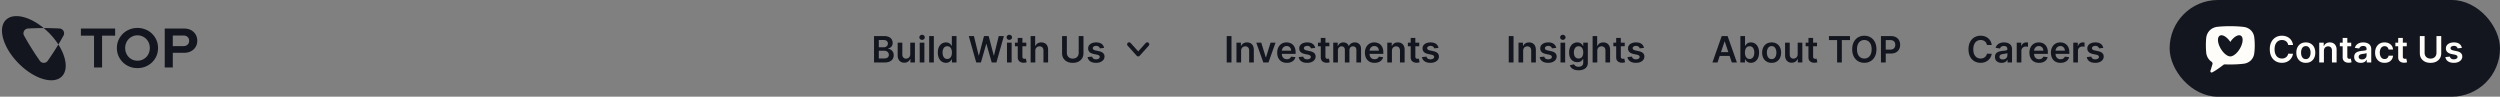 <svg fill="none" xmlns="http://www.w3.org/2000/svg" viewBox="0 0 1241 48">
  <rect x="0" y="0" width="1241" height="48" fill="#808080" stroke="none"/>
  <path fill-rule="evenodd" clip-rule="evenodd" d="M9.273 31.51c7.68 7.732 17.279 10.605 21.439 6.417 3.171-3.193 2.266-9.568-1.745-15.843a142.57 142.57 0 002.546-4.39 2.377 2.377 0 00-1.947-3.54 138.82 138.82 0 00-7.833-.22H21.7C14.58 8.055 6.594 6.205 2.9 9.925c-4.16 4.188-1.307 13.852 6.374 21.584zm12.426-17.577c-2.617.001-5.217.075-7.798.221a2.377 2.377 0 00-1.948 3.54 142.758 142.758 0 007.82 12.485 2.389 2.389 0 003.921 0 142.71 142.71 0 005.273-8.095 34.808 34.808 0 00-4.629-5.741 36.256 36.256 0 00-2.639-2.41z" fill="#14161F"/>
  <path d="M46.672 33.493V17.706h-6.514v-3.533H57.16v3.533h-6.486v15.787h-4.002zm21.566.304c-1.436 0-2.77-.249-4.002-.745a10.495 10.495 0 01-3.257-2.126 10.5 10.5 0 01-2.18-3.174c-.516-1.214-.773-2.52-.773-3.919 0-1.398.257-2.695.772-3.891a10.066 10.066 0 012.18-3.174 9.88 9.88 0 013.258-2.126c1.233-.515 2.566-.772 4.002-.772 1.435 0 2.769.257 4.002.772a9.515 9.515 0 013.256 2.126 9.497 9.497 0 012.18 3.174c.516 1.196.774 2.493.774 3.891 0 1.399-.258 2.705-.773 3.92a9.88 9.88 0 01-2.18 3.173c-.92.902-2.006 1.61-3.257 2.126-1.233.496-2.567.745-4.002.745zm0-3.671c.883 0 1.692-.156 2.428-.47a6.446 6.446 0 001.932-1.324 6.218 6.218 0 001.298-2.015 6.57 6.57 0 00.469-2.484c0-.901-.157-1.73-.47-2.484a5.907 5.907 0 00-1.297-1.987 5.839 5.839 0 00-1.932-1.325c-.736-.331-1.545-.497-2.428-.497-.865 0-1.665.166-2.401.497a5.839 5.839 0 00-1.933 1.325 5.907 5.907 0 00-1.297 1.987 6.35 6.35 0 00-.469 2.457c0 .901.157 1.738.47 2.511a6.218 6.218 0 001.297 2.015 6.446 6.446 0 001.931 1.325 6.078 6.078 0 002.402.469zm13.537 3.367v-19.32h9.687c1.27 0 2.383.258 3.34.773a5.742 5.742 0 012.29 2.153c.553.901.829 1.95.829 3.146 0 1.141-.276 2.162-.828 3.064a5.81 5.81 0 01-2.291 2.125c-.975.515-2.089.773-3.34.773h-5.685v7.286h-4.002zm4.002-10.598h5.244c.864 0 1.555-.24 2.07-.718.533-.478.8-1.113.8-1.904 0-.81-.267-1.454-.8-1.932-.515-.479-1.206-.718-2.07-.718h-5.244v5.272z" fill="#14161F"/>
  <g clip-path="url(#nZjsOYi5r7ewa)">
    <path d="M433.871 31V17.91h5.012c.946 0 1.732.148 2.358.447.631.294 1.102.696 1.413 1.208.315.511.473 1.09.473 1.738 0 .533-.102.989-.307 1.368-.204.375-.479.68-.824.914a3.499 3.499 0 01-1.157.505v.128c.464.026.909.168 1.336.428.43.256.781.618 1.054 1.087s.409 1.035.409 1.7c0 .678-.164 1.287-.492 1.828-.328.537-.822.961-1.483 1.272-.66.311-1.491.467-2.493.467h-5.299zm2.372-1.982h2.55c.861 0 1.481-.164 1.86-.492.384-.332.576-.758.576-1.278a1.956 1.956 0 00-1.106-1.79c-.354-.183-.776-.275-1.266-.275h-2.614v3.835zm0-5.541h2.346c.409 0 .777-.075 1.105-.224.329-.154.586-.369.774-.646.192-.281.288-.613.288-.997 0-.507-.179-.925-.537-1.253-.354-.328-.88-.492-1.579-.492h-2.397v3.612zm15.614 3.394v-5.69h2.314V31h-2.244v-1.745h-.102c-.222.55-.586 1-1.093 1.349-.503.35-1.123.524-1.86.524-.644 0-1.213-.143-1.707-.428-.49-.29-.873-.71-1.15-1.26-.277-.554-.416-1.223-.416-2.007v-6.251h2.314v5.893c0 .622.17 1.117.511 1.483.341.367.789.55 1.343.55.341 0 .671-.083.99-.25a2.02 2.02 0 00.787-.74c.208-.333.313-.749.313-1.247zM456.55 31v-9.818h2.314V31h-2.314zm1.164-11.212c-.367 0-.682-.121-.946-.364a1.172 1.172 0 01-.397-.889c0-.349.132-.645.397-.888.264-.247.579-.37.946-.37.37 0 .686.123.946.37.264.243.396.54.396.889 0 .345-.132.64-.396.888-.26.243-.576.364-.946.364zm5.844-1.879V31h-2.314V17.91h2.314zm6.022 13.264a3.717 3.717 0 01-2.071-.595c-.609-.396-1.09-.971-1.444-1.726-.354-.754-.531-1.67-.531-2.748 0-1.091.179-2.012.537-2.762.362-.754.85-1.323 1.464-1.706a3.764 3.764 0 012.052-.582c.575 0 1.048.098 1.419.294.371.192.665.424.882.697.217.268.386.522.505.76h.096V17.91h2.32V31h-2.275v-1.547h-.141a3.934 3.934 0 01-.518.76c-.226.265-.524.49-.895.678-.37.188-.837.282-1.4.282zm.646-1.899c.49 0 .908-.132 1.253-.396.345-.269.607-.642.786-1.119.179-.477.269-1.033.269-1.668s-.09-1.187-.269-1.656c-.175-.468-.435-.833-.78-1.093-.341-.26-.76-.39-1.259-.39-.516 0-.946.135-1.291.403-.345.269-.605.64-.78 1.112-.175.473-.262 1.015-.262 1.624 0 .613.087 1.161.262 1.643.179.477.441.854.786 1.131.35.273.778.41 1.285.41zM484.597 31l-3.695-13.09h2.551l2.358 9.62h.122l2.518-9.62h2.321l2.525 9.625h.115l2.358-9.626h2.551L494.626 31h-2.339l-2.621-9.185h-.102L486.936 31h-2.339zm15.266 0v-9.818h2.314V31h-2.314zm1.163-11.212a1.35 1.35 0 01-.946-.364 1.175 1.175 0 01-.396-.889c0-.349.132-.645.396-.888.264-.247.58-.37.946-.37.371 0 .686.123.946.37.264.243.396.54.396.889 0 .345-.132.64-.396.888-.26.243-.575.364-.946.364zm8.433 1.394v1.79h-5.644v-1.79h5.644zm-4.251-2.352h2.314v9.217c0 .311.047.55.141.716a.757.757 0 00.383.332c.158.06.333.09.524.09.145 0 .277-.011.397-.032.123-.022.217-.04.281-.058l.39 1.81a5.378 5.378 0 01-.531.14 4.34 4.34 0 01-.831.09 3.776 3.776 0 01-1.566-.263 2.441 2.441 0 01-1.106-.907c-.268-.41-.4-.921-.396-1.535v-9.6zm8.711 6.417V31h-2.314V17.91h2.263v4.94h.115c.23-.554.586-.99 1.067-1.31.486-.324 1.104-.486 1.854-.486.682 0 1.276.143 1.783.428a2.89 2.89 0 011.176 1.253c.282.55.422 1.221.422 2.014V31h-2.314v-5.893c0-.661-.17-1.174-.511-1.54-.337-.372-.81-.557-1.419-.557-.409 0-.776.09-1.099.268-.32.175-.571.429-.755.761-.179.332-.268.735-.268 1.208zm21.544-7.338h2.372v8.553c0 .937-.222 1.762-.665 2.473-.439.712-1.057 1.268-1.854 1.669-.797.396-1.728.594-2.793.594-1.07 0-2.003-.198-2.8-.594-.797-.4-1.415-.957-1.854-1.669-.438-.711-.658-1.536-.658-2.473v-8.553h2.372v8.355c0 .545.119 1.03.358 1.457.242.426.583.76 1.022 1.003.439.24.959.358 1.56.358.601 0 1.121-.119 1.56-.358a2.544 2.544 0 001.022-1.003c.239-.426.358-.912.358-1.457v-8.355zm12.607 5.868l-2.109.23a1.69 1.69 0 00-.314-.6 1.559 1.559 0 00-.588-.455c-.247-.115-.549-.172-.907-.172-.482 0-.887.104-1.215.313-.324.209-.484.48-.479.812-.005.285.1.518.313.697.217.178.575.326 1.074.44l1.675.359c.929.2 1.619.517 2.071.952.456.435.686 1.003.69 1.707a2.667 2.667 0 01-.543 1.636c-.354.469-.846.835-1.477 1.1-.631.264-1.355.396-2.173.396-1.202 0-2.169-.252-2.902-.755-.733-.507-1.17-1.212-1.311-2.115l2.257-.218c.102.444.319.778.652 1.004.332.226.765.339 1.297.339.55 0 .991-.113 1.323-.339.337-.226.505-.505.505-.837a.87.87 0 00-.326-.697c-.213-.183-.545-.324-.997-.422l-1.674-.352c-.942-.196-1.639-.526-2.091-.99-.451-.47-.675-1.061-.671-1.777-.004-.605.16-1.13.492-1.573.337-.447.804-.792 1.4-1.035.601-.247 1.294-.371 2.078-.371 1.15 0 2.056.245 2.716.735.665.49 1.076 1.153 1.234 1.988z" fill="#14161F"/>
    <path d="M560.5 22l4.5 5 4.5-5" stroke="#14161F" stroke-width="2" stroke-linecap="round" stroke-linejoin="round"/>
  </g>
  <g clip-path="url(#nZjsOYi5r7ewb)">
    <path d="M611.313 17.91V31h-2.371V17.91h2.371zm4.78 7.337V31h-2.314v-9.818h2.211v1.668h.115c.226-.55.586-.986 1.081-1.31.498-.324 1.114-.486 1.847-.486.678 0 1.268.145 1.771.435.507.29.899.71 1.176 1.259.281.55.42 1.216.415 2V31h-2.314v-5.893c0-.657-.17-1.17-.511-1.54-.337-.372-.803-.557-1.4-.557-.405 0-.765.09-1.08.268a1.862 1.862 0 00-.735.761c-.175.332-.262.735-.262 1.208zm17.073-4.065L629.669 31h-2.556l-3.497-9.818h2.467l2.257 7.293h.102l2.263-7.293h2.461zm5.614 10.01c-.985 0-1.835-.205-2.551-.614a4.163 4.163 0 01-1.643-1.751c-.383-.759-.575-1.652-.575-2.679 0-1.01.192-1.896.575-2.659a4.35 4.35 0 011.624-1.79c.695-.43 1.511-.645 2.448-.645.605 0 1.176.098 1.713.294.541.192 1.019.49 1.432.895.418.405.746.92.984 1.547.239.622.358 1.363.358 2.224v.71h-8.047v-1.56h5.829a2.492 2.492 0 00-.287-1.183 2.098 2.098 0 00-.786-.824c-.333-.2-.721-.3-1.164-.3-.473 0-.888.115-1.246.345a2.386 2.386 0 00-.838.895 2.57 2.57 0 00-.3 1.208v1.361c0 .571.104 1.061.313 1.47.209.405.501.716.876.934.375.213.814.32 1.317.32.336 0 .641-.048.914-.141a2.03 2.03 0 00.709-.429c.2-.187.352-.42.454-.696l2.161.242a3.38 3.38 0 01-.78 1.496c-.38.422-.865.75-1.458.985-.592.23-1.27.345-2.032.345zm14.083-7.415l-2.109.23a1.706 1.706 0 00-.314-.6 1.559 1.559 0 00-.588-.455c-.247-.115-.549-.172-.907-.172-.482 0-.887.104-1.215.313-.324.209-.484.48-.479.812-.005.285.1.518.313.697.217.178.575.326 1.074.44l1.674.359c.929.2 1.62.517 2.072.952.455.435.686 1.003.69 1.707a2.674 2.674 0 01-.543 1.636c-.354.469-.846.835-1.477 1.1-.631.264-1.355.396-2.173.396-1.202 0-2.169-.252-2.902-.755-.733-.507-1.17-1.212-1.311-2.115l2.257-.218c.102.444.319.778.652 1.004.332.226.765.339 1.297.339.55 0 .991-.113 1.323-.339.337-.226.505-.505.505-.837a.87.87 0 00-.326-.697c-.213-.183-.545-.324-.997-.422l-1.674-.352c-.942-.196-1.639-.526-2.091-.99-.451-.47-.675-1.061-.671-1.777-.004-.605.16-1.13.492-1.573.337-.447.804-.792 1.4-1.035.601-.247 1.294-.371 2.078-.371 1.15 0 2.056.245 2.716.735.665.49 1.076 1.153 1.234 1.988zm7.022-2.595v1.79h-5.645v-1.79h5.645zm-4.251-2.352h2.314v9.217c0 .311.047.55.14.716a.759.759 0 00.384.332c.158.06.332.09.524.09.145 0 .277-.011.396-.032.124-.022.218-.04.282-.058l.39 1.81a5.378 5.378 0 01-.531.14 4.34 4.34 0 01-.831.09c-.579.016-1.102-.071-1.566-.263a2.441 2.441 0 01-1.106-.907c-.268-.41-.4-.921-.396-1.535v-9.6zM661.82 31v-9.818h2.211v1.668h.115a2.608 2.608 0 011.017-1.317c.473-.32 1.037-.479 1.694-.479.664 0 1.225.162 1.681.486.46.32.784.756.971 1.31h.103c.217-.545.583-.98 1.099-1.304.52-.328 1.136-.492 1.847-.492.904 0 1.641.286 2.212.857.571.57.857 1.404.857 2.499V31h-2.321v-6.232c0-.61-.162-1.055-.486-1.336-.323-.286-.72-.428-1.188-.428-.559 0-.995.174-1.311.524-.311.345-.466.794-.466 1.348V31h-2.27v-6.328c0-.507-.153-.912-.46-1.215-.302-.302-.699-.453-1.189-.453-.332 0-.635.085-.907.255-.273.166-.49.403-.652.71a2.215 2.215 0 00-.243 1.06V31h-2.314zm20.501.192c-.985 0-1.835-.205-2.551-.614a4.163 4.163 0 01-1.643-1.751c-.383-.759-.575-1.652-.575-2.679 0-1.01.192-1.896.575-2.659a4.35 4.35 0 011.624-1.79c.695-.43 1.511-.645 2.448-.645.605 0 1.176.098 1.713.294.541.192 1.019.49 1.432.895.418.405.746.92.984 1.547.239.622.358 1.363.358 2.224v.71h-8.047v-1.56h5.829a2.492 2.492 0 00-.287-1.183 2.098 2.098 0 00-.786-.824c-.333-.2-.721-.3-1.164-.3-.473 0-.888.115-1.246.345a2.386 2.386 0 00-.838.895 2.57 2.57 0 00-.3 1.208v1.361c0 .571.104 1.061.313 1.47.209.405.501.716.876.934.375.213.814.32 1.317.32.336 0 .641-.048.914-.141a2.03 2.03 0 00.709-.429c.2-.187.352-.42.454-.696l2.161.242a3.38 3.38 0 01-.78 1.496c-.38.422-.865.75-1.458.985-.592.23-1.27.345-2.032.345zm8.637-5.945V31h-2.314v-9.818h2.212v1.668h.115c.226-.55.586-.986 1.08-1.31.499-.324 1.114-.486 1.847-.486.678 0 1.268.145 1.771.435.507.29.899.71 1.176 1.259.281.55.42 1.216.415 2V31h-2.313v-5.893c0-.657-.171-1.17-.512-1.54-.336-.372-.803-.557-1.4-.557-.404 0-.765.09-1.08.268a1.862 1.862 0 00-.735.761c-.175.332-.262.735-.262 1.208zm13.557-4.065v1.79h-5.644v-1.79h5.644zm-4.25-2.352h2.314v9.217c0 .311.047.55.14.716a.759.759 0 00.384.332c.157.06.332.09.524.09.145 0 .277-.011.396-.032.124-.022.218-.04.282-.058l.389 1.81c-.123.042-.3.089-.53.14a4.34 4.34 0 01-.831.09c-.58.016-1.102-.071-1.566-.263a2.436 2.436 0 01-1.106-.907c-.268-.41-.401-.921-.396-1.535v-9.6zm13.805 4.947l-2.109.23a1.69 1.69 0 00-.314-.6 1.559 1.559 0 00-.588-.455c-.247-.115-.549-.172-.907-.172-.482 0-.887.104-1.215.313-.324.209-.484.48-.479.812-.005.285.1.518.313.697.217.178.575.326 1.074.44l1.675.359c.929.2 1.619.517 2.071.952.456.435.686 1.003.69 1.707a2.667 2.667 0 01-.543 1.636c-.354.469-.846.835-1.477 1.1-.631.264-1.355.396-2.173.396-1.202 0-2.169-.252-2.902-.755-.733-.507-1.17-1.212-1.311-2.115l2.257-.218c.102.444.319.778.652 1.004.332.226.765.339 1.297.339.55 0 .991-.113 1.323-.339.337-.226.505-.505.505-.837a.87.87 0 00-.326-.697c-.213-.183-.545-.324-.997-.422l-1.674-.352c-.942-.196-1.639-.526-2.091-.99-.451-.47-.675-1.061-.671-1.777-.004-.605.16-1.13.492-1.573.337-.447.804-.792 1.4-1.035.601-.247 1.294-.371 2.078-.371 1.15 0 2.056.245 2.716.735.665.49 1.076 1.153 1.234 1.988z" fill="#14161F"/>
  </g>
  <g clip-path="url(#nZjsOYi5r7ewc)">
    <path d="M751.317 17.91V31h-2.372V17.91h2.372zm4.78 7.337V31h-2.314v-9.818h2.211v1.668h.115c.226-.55.586-.986 1.081-1.31.498-.324 1.114-.486 1.847-.486.677 0 1.268.145 1.771.435.507.29.899.71 1.176 1.259.281.55.419 1.216.415 2V31h-2.314v-5.893c0-.657-.17-1.17-.511-1.54-.337-.372-.803-.557-1.4-.557-.405 0-.765.09-1.08.268a1.862 1.862 0 00-.735.761c-.175.332-.262.735-.262 1.208zm16.414-1.47l-2.109.23a1.703 1.703 0 00-.313-.6 1.559 1.559 0 00-.588-.455c-.247-.115-.55-.172-.908-.172-.481 0-.886.104-1.214.313-.324.209-.484.48-.48.812a.85.85 0 00.313.697c.218.178.576.326 1.074.44l1.675.359c.929.2 1.619.517 2.071.952.456.435.686 1.003.69 1.707a2.667 2.667 0 01-.543 1.636c-.354.469-.846.835-1.477 1.1-.63.264-1.355.396-2.173.396-1.202 0-2.169-.252-2.902-.755-.733-.507-1.17-1.212-1.31-2.115l2.256-.218c.102.444.32.778.652 1.004.333.226.765.339 1.298.339.549 0 .99-.113 1.323-.339.337-.226.505-.505.505-.837a.873.873 0 00-.326-.697c-.213-.183-.546-.324-.997-.422l-1.675-.352c-.942-.196-1.639-.526-2.09-.99-.452-.47-.676-1.061-.671-1.777-.005-.605.159-1.13.492-1.573.336-.447.803-.792 1.4-1.035.601-.247 1.293-.371 2.077-.371 1.151 0 2.056.245 2.717.735.664.49 1.076 1.153 1.233 1.988zM774.63 31v-9.818h2.314V31h-2.314zm1.164-11.212c-.367 0-.682-.121-.946-.364a1.172 1.172 0 01-.397-.889c0-.349.132-.645.397-.888.264-.247.579-.37.946-.37.37 0 .686.123.946.37.264.243.396.54.396.889 0 .345-.132.64-.396.888-.26.243-.576.364-.946.364zm7.8 15.098c-.831 0-1.545-.113-2.142-.338-.596-.222-1.076-.52-1.438-.895a3.093 3.093 0 01-.754-1.247l2.084-.505c.093.192.23.382.409.57.179.19.419.349.722.472.307.128.692.192 1.157.192.656 0 1.199-.16 1.63-.48.43-.315.645-.835.645-1.56v-1.86h-.115a3.278 3.278 0 01-.524.736 2.683 2.683 0 01-.901.633c-.371.17-.837.255-1.4.255a4.037 4.037 0 01-2.052-.53c-.609-.358-1.095-.89-1.457-1.598-.358-.712-.537-1.602-.537-2.672 0-1.078.179-1.988.537-2.73.362-.745.85-1.31 1.464-1.693a3.759 3.759 0 012.052-.582c.575 0 1.048.098 1.419.294.375.192.673.424.894.697.222.268.39.522.505.76h.128v-1.623h2.282v9.978c0 .84-.2 1.534-.601 2.084-.4.55-.948.96-1.642 1.233-.695.273-1.483.41-2.365.41zm.019-5.842c.49 0 .907-.12 1.253-.358.345-.239.607-.582.786-1.029.179-.448.268-.984.268-1.61 0-.619-.089-1.16-.268-1.624-.175-.465-.435-.825-.78-1.08-.341-.26-.761-.39-1.259-.39-.516 0-.946.134-1.291.402-.346.269-.606.637-.78 1.106-.175.464-.262.993-.262 1.585 0 .601.087 1.127.262 1.579.179.447.441.797.786 1.048.349.248.778.371 1.285.371zm9.275-3.797V31h-2.314V17.91h2.262v4.94h.116c.23-.554.585-.99 1.067-1.31.486-.324 1.104-.486 1.854-.486.682 0 1.276.143 1.783.428a2.89 2.89 0 011.176 1.253c.281.55.422 1.221.422 2.014V31h-2.314v-5.893c0-.661-.17-1.174-.511-1.54-.337-.372-.81-.557-1.419-.557-.409 0-.776.09-1.1.268a1.88 1.88 0 00-.754.761c-.179.332-.268.735-.268 1.208zm13.627-4.065v1.79h-5.644v-1.79h5.644zm-4.25-2.352h2.314v9.217c0 .311.047.55.14.716a.759.759 0 00.384.332c.157.06.332.09.524.09.145 0 .277-.011.396-.032.124-.022.218-.04.282-.058l.389 1.81c-.123.042-.3.089-.53.14a4.34 4.34 0 01-.831.09c-.58.016-1.102-.071-1.566-.263a2.436 2.436 0 01-1.106-.907c-.268-.41-.401-.921-.396-1.535v-9.6zm13.805 4.947l-2.109.23a1.69 1.69 0 00-.314-.6 1.559 1.559 0 00-.588-.455c-.247-.115-.549-.172-.907-.172-.482 0-.887.104-1.215.313-.324.209-.484.48-.479.812-.005.285.1.518.313.697.217.178.575.326 1.074.44l1.675.359c.929.2 1.619.517 2.071.952.456.435.686 1.003.69 1.707a2.667 2.667 0 01-.543 1.636c-.354.469-.846.835-1.477 1.1-.631.264-1.355.396-2.173.396-1.202 0-2.169-.252-2.902-.755-.733-.507-1.17-1.212-1.311-2.115l2.257-.218c.102.444.319.778.652 1.004.332.226.765.339 1.297.339.55 0 .991-.113 1.323-.339.337-.226.505-.505.505-.837a.87.87 0 00-.326-.697c-.213-.183-.545-.324-.997-.422l-1.674-.352c-.942-.196-1.639-.526-2.091-.99-.451-.47-.675-1.061-.671-1.777-.004-.605.16-1.13.492-1.573.337-.447.804-.792 1.4-1.035.601-.247 1.294-.371 2.078-.371 1.15 0 2.056.245 2.716.735.665.49 1.076 1.153 1.234 1.988z" fill="#14161F"/>
  </g>
  <g clip-path="url(#nZjsOYi5r7ewd)">
    <path d="M852.578 31h-2.531l4.608-13.09h2.928L862.198 31h-2.531l-3.497-10.406h-.102L852.578 31zm.083-5.133h6.903v1.905h-6.903v-1.905zM863.922 31V17.91h2.314v4.895h.096c.119-.238.287-.492.505-.76.217-.273.511-.505.882-.697.371-.196.844-.294 1.419-.294.758 0 1.442.194 2.052.582.613.383 1.099.952 1.457 1.706.362.75.544 1.67.544 2.762 0 1.078-.177 1.994-.531 2.748-.354.755-.835 1.33-1.445 1.726a3.715 3.715 0 01-2.071.595c-.562 0-1.029-.094-1.4-.282a2.842 2.842 0 01-.894-.677 4.333 4.333 0 01-.518-.76h-.134V31h-2.276zm2.269-4.91c0 .636.09 1.192.269 1.67.183.476.445.85.786 1.118.345.264.763.396 1.253.396.511 0 .939-.136 1.285-.409.345-.277.605-.654.779-1.131.179-.482.269-1.03.269-1.643 0-.61-.088-1.15-.262-1.624-.175-.473-.435-.843-.78-1.112-.345-.268-.776-.403-1.291-.403-.495 0-.914.13-1.259.39-.346.26-.608.625-.787 1.093-.174.47-.262 1.021-.262 1.656zm13.249 5.102c-.958 0-1.789-.211-2.493-.633a4.298 4.298 0 01-1.636-1.77c-.383-.76-.575-1.646-.575-2.66 0-1.014.192-1.902.575-2.665a4.29 4.29 0 011.636-1.777c.704-.422 1.535-.633 2.493-.633.959 0 1.79.21 2.493.633a4.244 4.244 0 011.63 1.777c.388.763.582 1.651.582 2.665s-.194 1.9-.582 2.66a4.252 4.252 0 01-1.63 1.77c-.703.422-1.534.633-2.493.633zm.013-1.854c.52 0 .955-.143 1.304-.428.35-.29.609-.678.78-1.164a4.763 4.763 0 00.262-1.623c0-.601-.087-1.144-.262-1.63-.171-.49-.43-.88-.78-1.17-.349-.29-.784-.434-1.304-.434-.533 0-.976.144-1.329.434-.35.29-.612.68-.787 1.17a4.912 4.912 0 00-.255 1.63c0 .596.085 1.138.255 1.623.175.486.437.874.787 1.164.353.285.796.428 1.329.428zm12.914-2.467v-5.69h2.314V31h-2.244v-1.745h-.102c-.222.55-.586 1-1.093 1.349-.503.35-1.123.524-1.86.524-.644 0-1.213-.143-1.707-.428a2.98 2.98 0 01-1.151-1.26c-.277-.554-.415-1.223-.415-2.007v-6.251h2.314v5.893c0 .622.17 1.117.511 1.483.341.367.788.55 1.342.55.341 0 .672-.083.991-.25a2.01 2.01 0 00.786-.74c.209-.333.314-.749.314-1.247zm9.596-5.69v1.79h-5.644v-1.79h5.644zm-4.251-2.352h2.314v9.218c0 .311.047.55.141.716a.757.757 0 00.383.332c.158.06.332.09.524.09.145 0 .277-.011.397-.032.123-.022.217-.04.281-.058l.39 1.81a5.378 5.378 0 01-.531.14 4.34 4.34 0 01-.831.09 3.776 3.776 0 01-1.566-.263 2.441 2.441 0 01-1.106-.907c-.268-.41-.4-.921-.396-1.535v-9.6zm10.178 1.068v-1.988h10.444v1.988h-4.046V31h-2.352V19.897h-4.046zm23.575 4.558c0 1.41-.264 2.618-.792 3.624-.525 1.001-1.24 1.768-2.148 2.301-.904.533-1.928.799-3.075.799-1.146 0-2.173-.266-3.081-.799-.903-.537-1.619-1.306-2.147-2.308-.525-1.005-.787-2.211-.787-3.617 0-1.411.262-2.617.787-3.618.528-1.006 1.244-1.775 2.147-2.308.908-.533 1.935-.799 3.081-.799 1.147 0 2.171.266 3.075.8.908.532 1.623 1.301 2.148 2.307.528 1.001.792 2.207.792 3.617zm-2.384 0c0-.993-.156-1.83-.467-2.512-.306-.687-.733-1.204-1.278-1.554-.546-.354-1.174-.53-1.886-.53-.711 0-1.34.176-1.885.53-.546.35-.974.867-1.285 1.553-.307.682-.46 1.52-.46 2.512 0 .993.153 1.833.46 2.519.311.682.739 1.2 1.285 1.553.545.35 1.174.524 1.885.524.712 0 1.34-.174 1.886-.524.545-.353.972-.871 1.278-1.553.311-.686.467-1.526.467-2.518zM933.707 31V17.91h4.909c1.006 0 1.85.187 2.532.562a3.75 3.75 0 011.553 1.546c.354.652.53 1.394.53 2.225 0 .84-.176 1.585-.53 2.237a3.787 3.787 0 01-1.566 1.54c-.691.371-1.541.557-2.551.557h-3.253v-1.95h2.934c.588 0 1.069-.102 1.444-.307.375-.204.652-.486.831-.843a2.66 2.66 0 00.275-1.234c0-.465-.091-.874-.275-1.227a1.867 1.867 0 00-.837-.825c-.375-.2-.859-.3-1.451-.3h-2.173V31h-2.372z" fill="#14161F"/>
  </g>
  <g clip-path="url(#nZjsOYi5r7ewe)">
    <path d="M988.696 22.326h-2.391a2.975 2.975 0 00-.377-1.042 2.793 2.793 0 00-1.617-1.26 3.64 3.64 0 00-1.119-.165c-.712 0-1.342.179-1.892.537-.55.353-.98.873-1.291 1.56-.311.681-.467 1.514-.467 2.498 0 1.002.156 1.846.467 2.532.315.682.746 1.197 1.291 1.547.55.345 1.178.517 1.886.517.392 0 .758-.05 1.099-.153.345-.106.654-.262.927-.467a2.853 2.853 0 001.093-1.777l2.391.013a5.165 5.165 0 01-.582 1.752 5.167 5.167 0 01-1.157 1.444 5.324 5.324 0 01-1.675.972c-.639.23-1.348.345-2.128.345-1.151 0-2.178-.266-3.081-.799-.904-.533-1.615-1.302-2.135-2.308-.52-1.005-.78-2.211-.78-3.617 0-1.411.262-2.617.786-3.618.524-1.006 1.238-1.775 2.142-2.308.903-.533 1.926-.799 3.068-.799a6.51 6.51 0 012.032.307 5.203 5.203 0 011.675.901c.49.392.893.874 1.208 1.445.32.567.529 1.214.627 1.943zm4.894 8.872c-.622 0-1.182-.11-1.681-.332a2.747 2.747 0 01-1.176-.997c-.285-.44-.428-.98-.428-1.624 0-.554.102-1.012.307-1.374.204-.362.483-.652.837-.87a4.229 4.229 0 011.195-.492c.448-.115.91-.198 1.387-.25a51.501 51.501 0 001.4-.159c.358-.051.618-.128.78-.23.166-.107.249-.27.249-.492v-.038c0-.482-.142-.855-.428-1.12-.285-.263-.697-.395-1.234-.395-.566 0-1.016.123-1.348.37-.328.247-.55.54-.665.876l-2.161-.307c.171-.596.452-1.095.844-1.495a3.674 3.674 0 011.438-.908 5.506 5.506 0 011.88-.307 6.1 6.1 0 011.412.166c.469.111.897.294 1.285.55.388.251.699.594.933 1.029.239.435.358.978.358 1.63V31h-2.224v-1.349h-.077a2.81 2.81 0 01-.594.767 2.863 2.863 0 01-.953.57c-.379.14-.824.21-1.336.21zm.601-1.7c.465 0 .867-.092 1.208-.275.341-.188.603-.435.787-.741.187-.307.281-.642.281-1.004v-1.157c-.073.06-.196.115-.371.166-.17.051-.362.096-.575.134-.213.039-.424.073-.633.103l-.543.076a4.038 4.038 0 00-.927.23 1.542 1.542 0 00-.646.448c-.157.188-.236.43-.236.729 0 .426.155.747.466.965.311.217.708.326 1.189.326zM1001.1 31v-9.818h2.24v1.636h.11c.18-.567.48-1.003.92-1.31.44-.311.94-.467 1.5-.467.13 0 .27.007.43.02.16.008.29.023.4.044v2.129c-.1-.034-.25-.064-.47-.09-.2-.03-.41-.045-.6-.045-.43 0-.8.092-1.14.275-.33.18-.6.429-.79.748-.19.32-.29.688-.29 1.106V31h-2.31zm11.08.192c-.98 0-1.83-.205-2.55-.614a4.138 4.138 0 01-1.64-1.751c-.39-.759-.58-1.652-.58-2.679 0-1.01.19-1.896.58-2.659a4.32 4.32 0 011.62-1.79c.7-.43 1.51-.645 2.45-.645.6 0 1.17.098 1.71.294.54.192 1.02.49 1.43.895.42.405.75.92.99 1.547.24.622.36 1.363.36 2.224v.71h-8.05v-1.56h5.83c-.01-.443-.1-.837-.29-1.183a2.094 2.094 0 00-.79-.824c-.33-.2-.72-.3-1.16-.3-.47 0-.89.115-1.25.345a2.479 2.479 0 00-1.13 2.103v1.361c0 .571.1 1.061.31 1.47.21.405.5.716.88.934.37.213.81.32 1.31.32.34 0 .64-.048.92-.141.27-.098.51-.241.71-.429.2-.187.35-.42.45-.696l2.16.242c-.14.572-.4 1.07-.78 1.496-.38.422-.86.75-1.46.985-.59.23-1.27.345-2.03.345zm10.67 0c-.98 0-1.83-.205-2.55-.614a4.138 4.138 0 01-1.64-1.751c-.39-.759-.58-1.652-.58-2.679 0-1.01.19-1.896.58-2.659a4.32 4.32 0 011.62-1.79c.69-.43 1.51-.645 2.45-.645.6 0 1.17.098 1.71.294.54.192 1.02.49 1.43.895.42.405.75.92.99 1.547.24.622.36 1.363.36 2.224v.71h-8.05v-1.56h5.83c-.01-.443-.1-.837-.29-1.183a2.094 2.094 0 00-.79-.824c-.33-.2-.72-.3-1.16-.3-.47 0-.89.115-1.25.345a2.479 2.479 0 00-1.13 2.103v1.361c0 .571.1 1.061.31 1.47.21.405.5.716.88.934.37.213.81.32 1.31.32.34 0 .64-.048.92-.141.27-.098.51-.241.71-.429.2-.187.35-.42.45-.696l2.16.242c-.14.572-.4 1.07-.78 1.496-.38.422-.87.75-1.46.985-.59.23-1.27.345-2.03.345zm6.32-.192v-9.818h2.25v1.636h.1c.18-.567.48-1.003.92-1.31.44-.311.94-.467 1.5-.467.13 0 .27.007.43.02.16.008.3.023.4.044v2.129a2.42 2.42 0 00-.46-.09 4.4 4.4 0 00-.61-.045c-.42 0-.8.092-1.14.275-.33.18-.59.429-.79.748-.19.32-.28.688-.28 1.106V31h-2.32zm14.9-7.223l-2.11.23a1.679 1.679 0 00-.31-.6 1.582 1.582 0 00-.59-.455c-.25-.115-.55-.172-.91-.172-.48 0-.88.104-1.21.313-.33.209-.49.48-.48.812a.84.84 0 00.31.697c.22.178.58.326 1.07.44l1.68.359c.93.2 1.62.517 2.07.952.46.435.69 1.003.69 1.707 0 .618-.18 1.163-.54 1.636-.36.469-.85.835-1.48 1.1-.63.264-1.35.396-2.17.396-1.2 0-2.17-.252-2.9-.755-.74-.507-1.17-1.212-1.31-2.115l2.25-.218c.1.444.32.778.65 1.004.34.226.77.339 1.3.339.55 0 .99-.113 1.32-.339.34-.226.51-.505.51-.837a.868.868 0 00-.33-.697c-.21-.183-.54-.324-.99-.422l-1.68-.352c-.94-.196-1.64-.526-2.09-.99-.45-.47-.67-1.061-.67-1.777 0-.605.16-1.13.49-1.573.34-.447.81-.792 1.4-1.035.6-.247 1.3-.371 2.08-.371 1.15 0 2.06.245 2.72.735.66.49 1.07 1.153 1.23 1.988z" fill="#14161F"/>
  </g>
  <rect x="1077" width="164" height="48" rx="24" fill="#14161F"/>
  <path fill-rule="evenodd" clip-rule="evenodd" d="M1095.15 18.991c.27-3.065 2.51-5.344 5.57-5.681 1.61-.178 3.68-.31 6.28-.31 2.87 0 5.1.161 6.78.368 2.76.34 4.86 2.321 5.22 5.078.15 1.125.25 2.476.25 4.054 0 1.578-.1 2.929-.25 4.054-.36 2.757-2.46 4.738-5.22 5.078-1.68.207-3.91.368-6.78.368-.93 0-1.8-.017-2.6-.047-.24-.009-.47.066-.66.212-1.46 1.13-3.75 2.812-5.61 3.769a.613.613 0 01-.28.066c-.42 0-.72-.41-.6-.814l1.02-3.32c.15-.468-.08-.965-.48-1.241-1.49-1.015-2.47-2.654-2.64-4.616a39.494 39.494 0 01-.15-3.509c0-1.33.06-2.5.15-3.509zm17.17-1.293c-1.31-.737-3.56.643-5.19 3.115-1.64-2.472-3.89-3.852-5.2-3.114-1.4.787-1.19 3.686.46 6.476 1.37 2.325 3.32 3.84 4.74 3.825 1.41.015 3.36-1.5 4.73-3.825 1.65-2.79 1.86-5.69.46-6.477z" fill="#FFFDF9"/>
  <path d="M1138.25 22.326h-2.39a2.814 2.814 0 00-1.06-1.822 2.8 2.8 0 00-.93-.48 3.7 3.7 0 00-1.12-.165c-.71 0-1.34.179-1.89.537-.55.353-.98.873-1.29 1.56-.31.681-.47 1.514-.47 2.498 0 1.002.16 1.846.47 2.532.31.682.74 1.197 1.29 1.547.55.345 1.18.517 1.88.517.4 0 .76-.05 1.1-.153a2.925 2.925 0 001.63-1.221c.19-.298.32-.64.39-1.023l2.39.013a5.118 5.118 0 01-.58 1.752 5.196 5.196 0 01-1.15 1.444c-.48.414-1.04.737-1.68.972-.64.23-1.35.345-2.13.345-1.15 0-2.18-.266-3.08-.799-.9-.533-1.61-1.302-2.13-2.308-.52-1.005-.78-2.211-.78-3.617 0-1.411.26-2.617.78-3.618.53-1.006 1.24-1.775 2.14-2.308.91-.533 1.93-.799 3.07-.799.73 0 1.41.102 2.04.307.62.204 1.18.505 1.67.901.49.392.89.874 1.21 1.445.32.567.53 1.214.62 1.943zm6.36 8.866c-.96 0-1.79-.211-2.5-.633a4.252 4.252 0 01-1.63-1.77c-.39-.76-.58-1.646-.58-2.66 0-1.014.19-1.902.58-2.665.38-.763.93-1.355 1.63-1.777.71-.422 1.54-.633 2.5-.633s1.79.21 2.49.633c.7.422 1.25 1.014 1.63 1.777.39.763.58 1.651.58 2.665s-.19 1.9-.58 2.66a4.252 4.252 0 01-1.63 1.77c-.7.422-1.53.633-2.49.633zm.01-1.854c.52 0 .95-.143 1.3-.428.35-.29.61-.678.78-1.164.18-.485.27-1.026.27-1.623 0-.601-.09-1.144-.27-1.63-.17-.49-.43-.88-.78-1.17-.35-.29-.78-.434-1.3-.434-.53 0-.98.144-1.33.434-.35.29-.61.68-.79 1.17-.17.486-.25 1.029-.25 1.63 0 .596.08 1.138.25 1.623.18.486.44.874.79 1.164.35.285.8.428 1.33.428zm8.97-4.09V31h-2.32v-9.818h2.22v1.668h.11c.23-.55.59-.986 1.08-1.31.5-.324 1.12-.486 1.85-.486.68 0 1.27.145 1.77.435.51.29.9.71 1.18 1.259.28.55.42 1.216.41 2V31h-2.31v-5.893c0-.657-.17-1.17-.51-1.54-.34-.372-.81-.557-1.4-.557-.41 0-.77.09-1.08.268a1.83 1.83 0 00-.74.761c-.17.332-.26.735-.26 1.208zm13.56-4.066v1.79h-5.65v-1.79h5.65zm-4.25-2.352h2.31v9.217c0 .311.05.55.14.716.1.162.23.272.38.332.16.06.34.09.53.09.14 0 .27-.011.39-.032.13-.022.22-.04.29-.058l.39 1.81c-.13.042-.31.089-.54.14-.22.05-.5.08-.83.09-.58.016-1.1-.071-1.56-.263a2.406 2.406 0 01-1.11-.907c-.27-.41-.4-.921-.39-1.535v-9.6zm9.01 12.368c-.63 0-1.19-.11-1.68-.332-.5-.226-.89-.558-1.18-.997-.29-.44-.43-.98-.43-1.624 0-.554.1-1.012.31-1.374.2-.362.48-.652.84-.87.35-.217.75-.381 1.19-.492.45-.115.91-.198 1.39-.25.57-.059 1.04-.112 1.4-.159.36-.051.62-.128.78-.23.16-.107.25-.27.25-.492v-.038c0-.482-.15-.855-.43-1.12-.29-.263-.7-.395-1.24-.395-.56 0-1.01.123-1.34.37-.33.247-.55.54-.67.876l-2.16-.307c.17-.596.45-1.095.84-1.495.4-.405.88-.708 1.44-.908.57-.205 1.2-.307 1.88-.307a6 6 0 011.41.166c.47.111.9.294 1.29.55.39.251.7.594.93 1.029.24.435.36.978.36 1.63V31h-2.22v-1.349h-.08c-.14.273-.34.529-.59.767-.26.235-.57.424-.96.57-.38.14-.82.21-1.33.21zm.6-1.7c.46 0 .86-.092 1.21-.275.34-.188.6-.435.78-.741.19-.307.28-.642.28-1.004v-1.157c-.07.06-.19.115-.37.166-.17.051-.36.096-.57.134-.22.039-.43.073-.64.103-.2.03-.39.055-.54.076-.34.047-.65.124-.93.23-.27.107-.48.256-.64.448-.16.188-.24.43-.24.729 0 .426.16.747.47.965.31.217.71.326 1.19.326zm11.19 1.694c-.98 0-1.82-.215-2.52-.646a4.315 4.315 0 01-1.62-1.783c-.38-.763-.56-1.64-.56-2.634 0-.997.19-1.877.57-2.64a4.32 4.32 0 011.62-1.79c.71-.43 1.54-.645 2.5-.645.79 0 1.5.147 2.11.441.62.29 1.11.701 1.48 1.234.37.528.57 1.146.63 1.853h-2.22c-.09-.473-.3-.867-.63-1.182-.34-.32-.78-.48-1.34-.48-.47 0-.89.128-1.25.384-.36.251-.63.614-.83 1.087-.2.473-.3 1.04-.3 1.7 0 .669.1 1.244.3 1.726.19.477.47.846.82 1.106.36.255.78.383 1.26.383.34 0 .64-.064.91-.192.28-.132.5-.321.69-.569.18-.247.31-.547.37-.9h2.22c-.06.694-.26 1.31-.62 1.846-.35.533-.83.95-1.44 1.253-.61.299-1.33.448-2.15.448zm11.01-10.01v1.79h-5.65v-1.79h5.65zm-4.25-2.352h2.31v9.217c0 .311.05.55.14.716.1.162.23.272.39.332.15.06.33.09.52.09.15 0 .28-.011.4-.032.12-.022.21-.04.28-.058l.39 1.81a4.678 4.678 0 01-1.36.23c-.58.016-1.11-.071-1.57-.263a2.51 2.51 0 01-1.11-.907c-.26-.41-.4-.921-.39-1.535v-9.6zm19-.92h2.37v8.552c0 .937-.22 1.762-.66 2.473-.44.712-1.06 1.268-1.85 1.669-.8.396-1.73.594-2.8.594-1.07 0-2-.198-2.8-.594-.79-.4-1.41-.957-1.85-1.669-.44-.711-.66-1.536-.66-2.473v-8.553h2.37v8.355c0 .545.12 1.03.36 1.457.24.426.58.76 1.02 1.003.44.24.96.358 1.56.358.6 0 1.12-.119 1.56-.358.45-.242.79-.577 1.03-1.003.23-.426.35-.912.35-1.457v-8.355zm12.61 5.867l-2.11.23a1.679 1.679 0 00-.31-.6 1.582 1.582 0 00-.59-.455c-.25-.115-.55-.172-.91-.172-.48 0-.88.104-1.21.313-.33.209-.49.48-.48.812a.84.84 0 00.31.697c.22.178.58.326 1.07.44l1.68.359c.93.2 1.62.517 2.07.952.46.435.69 1.003.69 1.707 0 .618-.18 1.163-.54 1.636-.36.469-.85.835-1.48 1.1-.63.264-1.35.396-2.17.396-1.2 0-2.17-.252-2.9-.755-.74-.507-1.17-1.212-1.31-2.115l2.25-.218c.1.444.32.778.65 1.004.34.226.77.339 1.3.339.55 0 .99-.113 1.32-.339.34-.226.51-.505.51-.837a.868.868 0 00-.33-.697c-.21-.183-.54-.324-.99-.422l-1.68-.352c-.94-.196-1.64-.526-2.09-.99-.45-.47-.67-1.061-.67-1.777 0-.605.16-1.13.49-1.573.34-.447.81-.792 1.4-1.035.6-.247 1.3-.371 2.08-.371 1.15 0 2.06.245 2.72.735.66.49 1.07 1.153 1.23 1.988z" fill="#FFFDF9"/>
  <defs>
    <clipPath id="nZjsOYi5r7ewa">
      <path fill="#fff" transform="translate(432 12)" d="M0 0h143v24H0z"/>
    </clipPath>
    <clipPath id="nZjsOYi5r7ewb">
      <path fill="#fff" transform="translate(607 12)" d="M0 0h108v24H0z"/>
    </clipPath>
    <clipPath id="nZjsOYi5r7ewc">
      <path fill="#fff" transform="translate(747 12)" d="M0 0h70v24H0z"/>
    </clipPath>
    <clipPath id="nZjsOYi5r7ewd">
      <path fill="#fff" transform="translate(849 12)" d="M0 0h95v24H0z"/>
    </clipPath>
    <clipPath id="nZjsOYi5r7ewe">
      <path fill="#fff" transform="translate(976 12)" d="M0 0h69v24H0z"/>
    </clipPath>
  </defs>
</svg>
